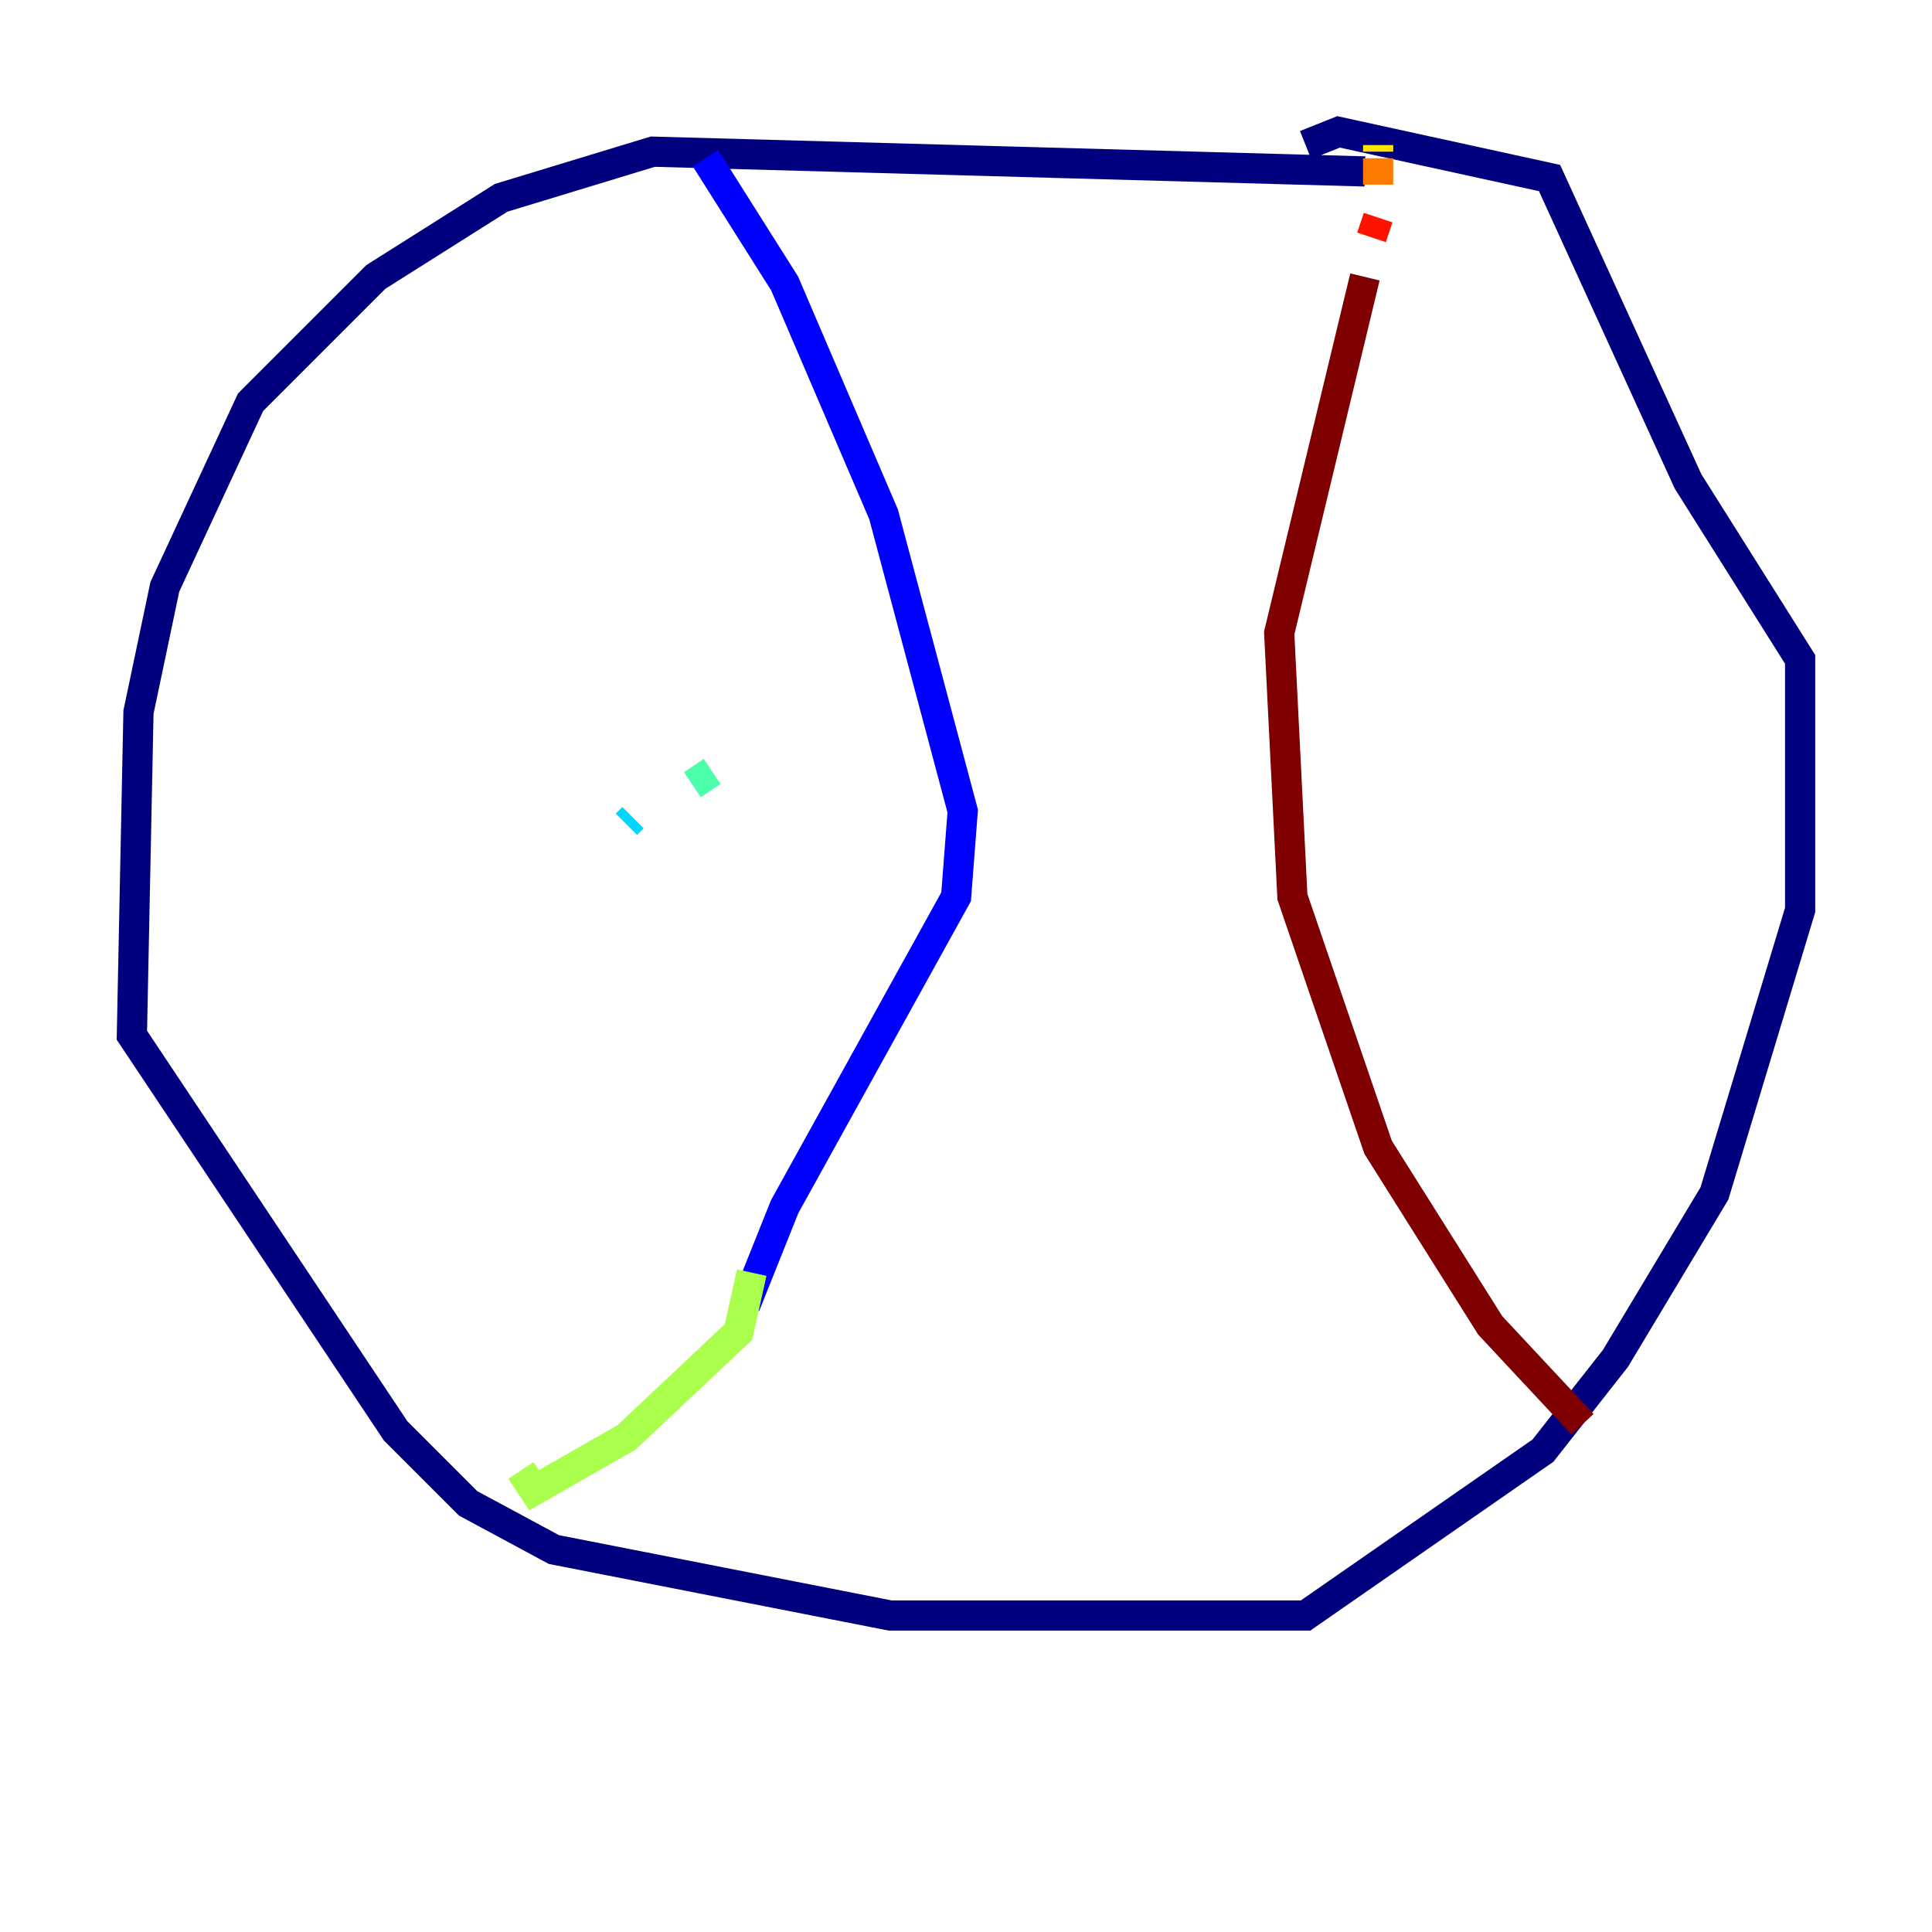 <?xml version="1.0" encoding="utf-8" ?>
<svg baseProfile="tiny" height="128" version="1.2" viewBox="0,0,128,128" width="128" xmlns="http://www.w3.org/2000/svg" xmlns:ev="http://www.w3.org/2001/xml-events" xmlns:xlink="http://www.w3.org/1999/xlink"><defs /><polyline fill="none" points="90.43,11.358 43.249,10.048 33.201,13.106 24.901,18.348 16.601,26.648 10.921,38.88 9.174,47.181 8.737,68.587 26.212,94.799 31.017,99.604 36.696,102.662 58.976,107.031 86.498,107.031 102.225,96.109 107.031,89.993 113.584,79.072 119.263,60.287 119.263,43.686 111.836,31.891 102.662,11.795 88.683,8.737 86.498,9.611" stroke="#00007f" stroke-width="2" /><polyline fill="none" points="46.744,10.485 51.986,18.785 58.539,34.075 63.782,53.734 63.345,59.413 51.986,79.945 49.365,86.498" stroke="#0000fe" stroke-width="2" /><polyline fill="none" points="41.502,54.608 41.502,54.608" stroke="#0060ff" stroke-width="2" /><polyline fill="none" points="41.502,54.608 41.939,54.171" stroke="#00d4ff" stroke-width="2" /><polyline fill="none" points="45.87,51.986 47.181,51.113" stroke="#4cffaa" stroke-width="2" /><polyline fill="none" points="49.802,84.314 48.928,88.246 41.502,95.236 35.386,98.73 34.512,97.42" stroke="#aaff4c" stroke-width="2" /><polyline fill="none" points="91.304,9.611 91.304,10.048" stroke="#ffe500" stroke-width="2" /><polyline fill="none" points="91.304,10.485 91.304,12.232" stroke="#ff7a00" stroke-width="2" /><polyline fill="none" points="91.304,14.416 90.867,15.727" stroke="#fe1200" stroke-width="2" /><polyline fill="none" points="90.43,18.348 84.751,41.939 85.625,59.413 91.304,76.014 98.73,87.809 104.846,94.362" stroke="#7f0000" stroke-width="2" /></svg>